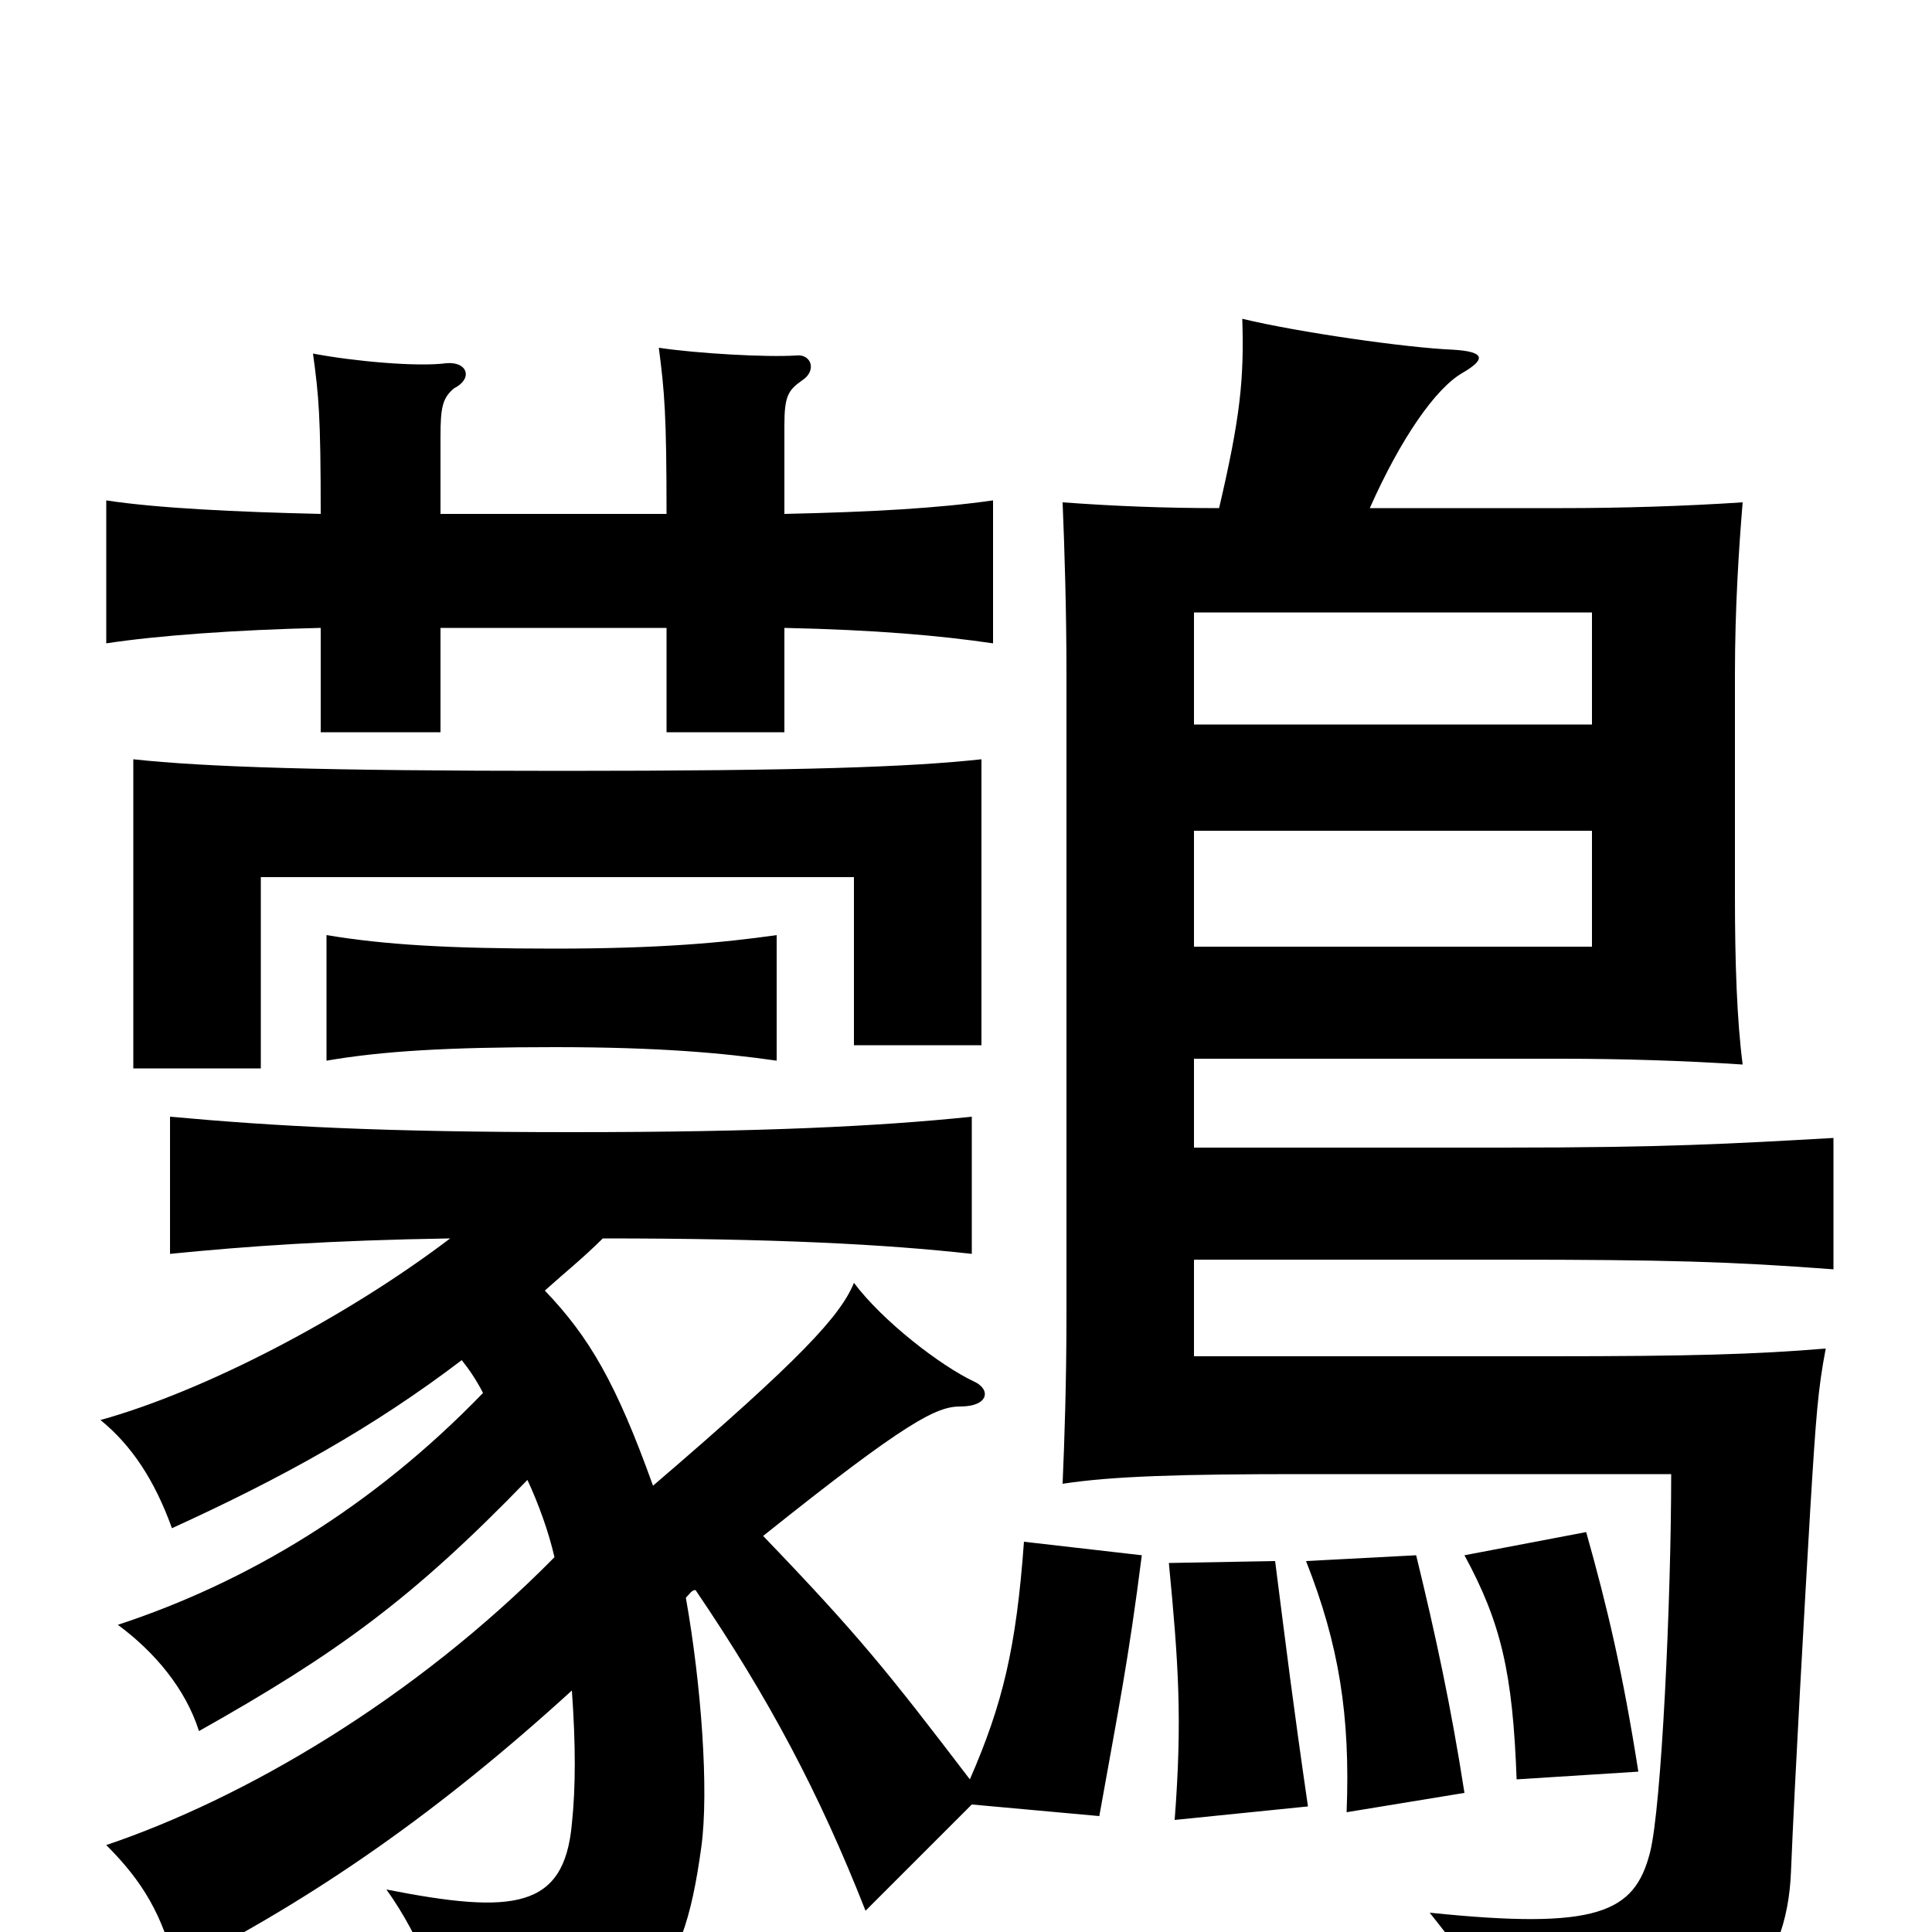 <svg xmlns="http://www.w3.org/2000/svg" viewBox="0 -1000 1000 1000">
	<path fill="#000000" d="M824 -510H618V-570H824ZM824 -625H618V-683H824ZM291 -601C166 -601 106 -603 69 -607V-447H135V-546H442V-459H508V-607C471 -603 416 -601 291 -601ZM287 -458C341 -458 374 -455 402 -451V-516C374 -512 341 -509 287 -509C232 -509 199 -511 169 -516V-451C198 -456 232 -458 287 -458ZM228 -734V-774C228 -789 229 -794 235 -799C245 -804 242 -813 231 -812C216 -810 183 -813 162 -817C165 -795 166 -785 166 -734C122 -735 81 -737 55 -741V-667C81 -671 122 -674 166 -675V-621H228V-675H345V-621H406V-675C453 -674 487 -671 514 -667V-741C486 -737 452 -735 406 -734V-780C406 -795 408 -798 415 -803C423 -808 420 -817 412 -816C397 -815 361 -817 341 -820C344 -797 345 -785 345 -734ZM677 -65C669 -120 666 -145 660 -192L605 -191C610 -139 612 -110 608 -58ZM758 -72C751 -117 743 -154 733 -195L676 -192C693 -149 699 -112 697 -62ZM848 -83C840 -134 832 -168 821 -207L758 -195C777 -160 783 -134 785 -79ZM502 -79C460 -134 445 -153 395 -205C470 -265 485 -272 497 -272C512 -272 513 -281 504 -285C487 -293 457 -316 442 -336C435 -319 415 -297 338 -231C319 -284 305 -308 282 -332C292 -341 302 -349 312 -359C401 -359 458 -356 503 -351V-422C455 -417 394 -414 296 -414C198 -414 143 -417 88 -422V-351C128 -355 171 -358 233 -359C179 -318 106 -280 52 -265C68 -252 80 -234 89 -209C146 -235 193 -261 239 -296C243 -291 247 -285 250 -279C193 -220 128 -181 61 -159C80 -145 96 -126 103 -104C174 -144 213 -172 273 -234C279 -221 284 -207 287 -194C214 -120 126 -69 55 -45C74 -26 84 -9 91 19C164 -18 228 -63 296 -125C298 -97 298 -75 296 -56C292 -12 266 -9 200 -22C218 3 232 38 233 64C335 51 353 29 363 -44C367 -73 363 -128 355 -173C357 -175 358 -177 360 -177C398 -121 424 -72 448 -11L503 -66L569 -60C579 -116 584 -140 591 -195L530 -202C526 -147 519 -118 502 -79ZM631 -737C603 -737 577 -738 550 -740C551 -716 552 -684 552 -651V-320C552 -285 551 -255 550 -232C576 -236 612 -237 673 -237H865C865 -172 860 -64 854 -41C846 -10 827 -1 740 -10C771 29 776 39 781 82C898 66 925 18 927 -31C929 -80 934 -168 937 -219C940 -268 941 -281 945 -302C909 -299 875 -298 802 -298H618V-348H778C863 -348 896 -347 949 -343V-411C896 -408 862 -406 778 -406H618V-452H809C839 -452 872 -451 902 -449C899 -472 898 -502 898 -536V-651C898 -685 900 -716 902 -740C872 -738 839 -737 809 -737H709C725 -773 743 -799 757 -807C769 -814 769 -818 752 -819C728 -820 672 -828 643 -835C644 -804 642 -784 631 -737Z"/>
</svg>